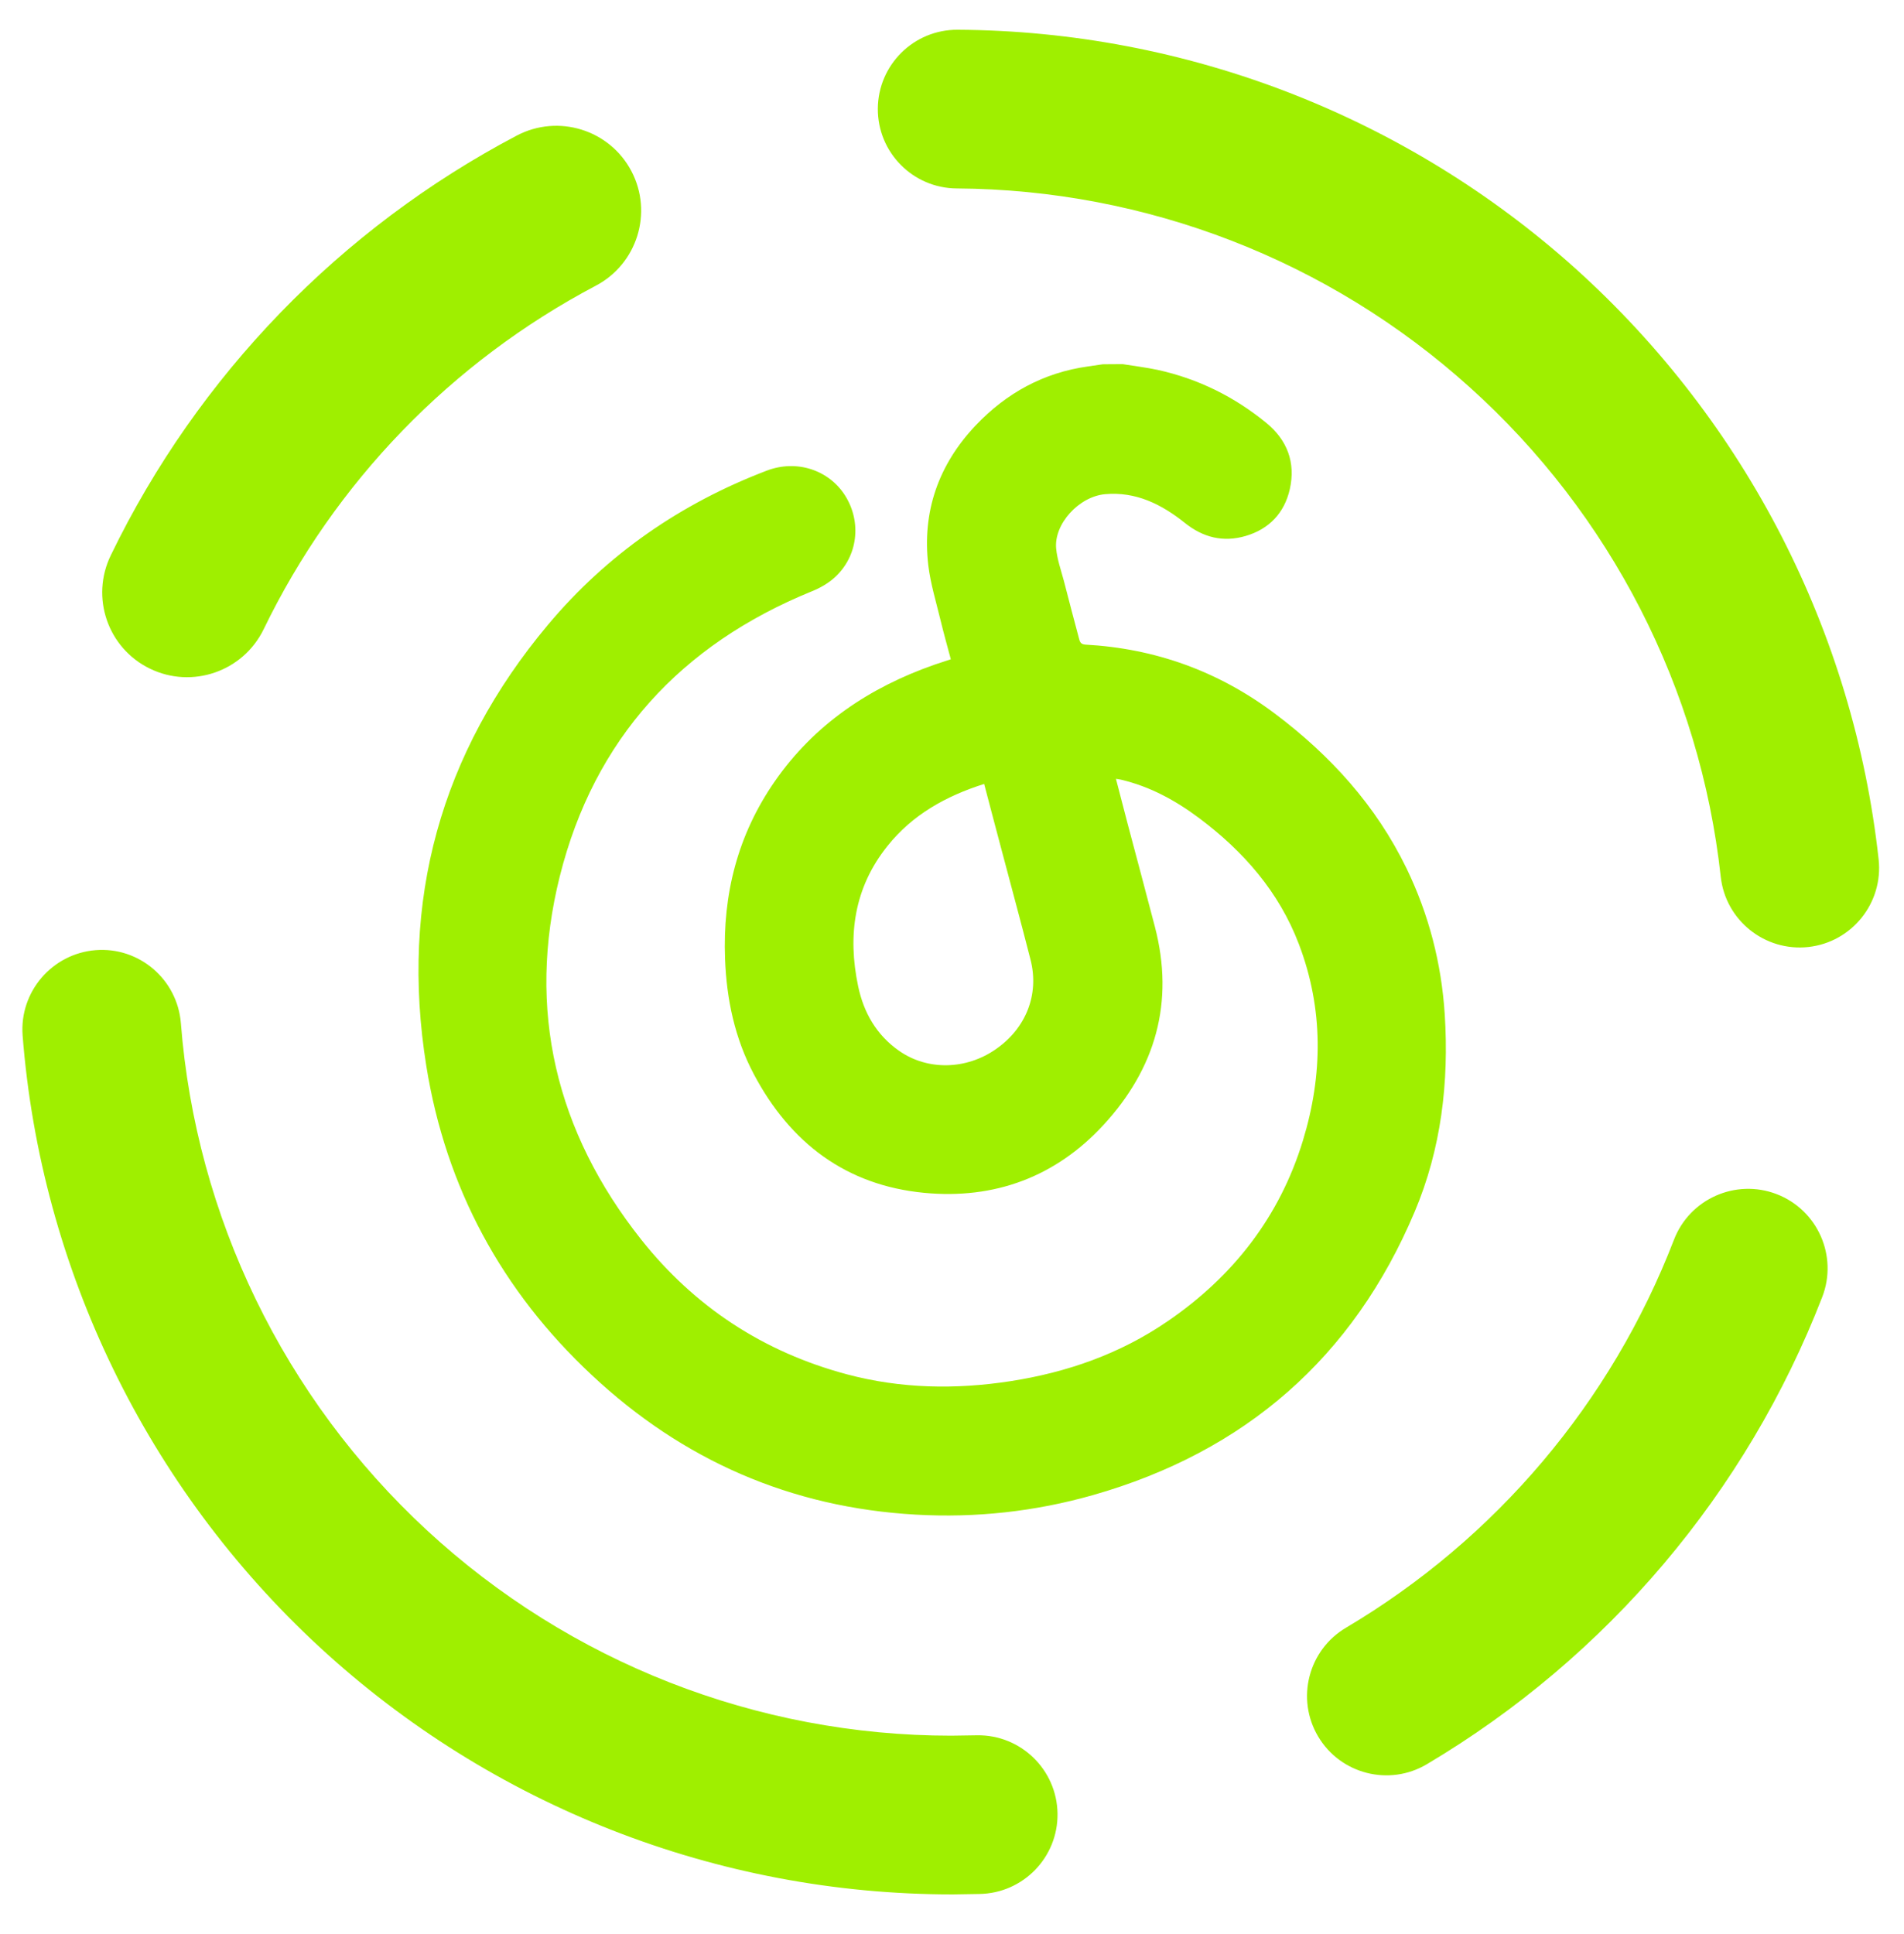<svg width="64" height="65" viewBox="0 0 64 65" fill="none" xmlns="http://www.w3.org/2000/svg">
<path fill-rule="evenodd" clip-rule="evenodd" d="M20.025 9.603C21.419 8.871 21.956 7.145 21.224 5.752C20.492 4.36 18.767 3.823 17.373 4.555C11.441 7.677 6.649 12.625 3.727 18.657C3.033 20.075 3.621 21.784 5.039 22.472C6.455 23.161 8.168 22.571 8.86 21.153C11.256 16.205 15.163 12.169 20.025 9.603ZM32.16 6.333C30.688 6.325 29.499 5.125 29.507 3.653C29.515 2.181 30.715 0.992 32.187 1C39.867 1.04 47.267 3.907 52.973 9.04C58.68 14.187 62.307 21.24 63.147 28.88C63.308 30.344 62.251 31.665 60.787 31.827C59.323 31.988 58.001 30.931 57.84 29.467C57.147 23.133 54.133 17.267 49.4 13.013C44.667 8.747 38.533 6.373 32.16 6.333ZM56.267 41.667C56.796 40.291 58.344 39.604 59.72 40.133C61.096 40.663 61.783 42.211 61.253 43.587C58.707 50.16 54.027 55.693 47.96 59.293C46.695 60.044 45.057 59.625 44.307 58.36C43.556 57.095 43.975 55.457 45.24 54.707C50.28 51.72 54.16 47.133 56.267 41.667ZM32.84 58.32C34.312 58.297 35.524 59.475 35.547 60.947C35.569 62.419 34.392 63.631 32.92 63.653L32.04 63.667C32.027 63.667 32.013 63.667 32 63.667C24.12 63.667 16.52 60.693 10.733 55.347C4.947 50 1.373 42.653 0.76 34.8C0.649 33.336 1.749 32.051 3.213 31.933C4.677 31.816 5.963 32.915 6.08 34.387C6.587 40.893 9.547 46.987 14.347 51.427C19.147 55.867 25.44 58.333 31.973 58.333L32.84 58.32ZM33.081 26.347C31.787 26.757 30.669 27.384 29.832 28.431C28.711 29.828 28.485 31.435 28.845 33.145C29.031 34.033 29.464 34.791 30.227 35.32C31.179 35.984 32.473 35.956 33.468 35.265C34.487 34.563 34.937 33.425 34.641 32.26C34.317 30.985 33.969 29.713 33.633 28.439C33.448 27.752 33.271 27.064 33.081 26.347ZM37.744 12.239C38.135 12.303 38.529 12.349 38.917 12.432C40.275 12.732 41.491 13.333 42.565 14.213C43.268 14.789 43.556 15.544 43.355 16.44C43.173 17.241 42.66 17.783 41.865 18.015C41.116 18.232 40.441 18.067 39.825 17.573C39.047 16.949 38.179 16.515 37.144 16.609C36.264 16.689 35.423 17.612 35.501 18.437C35.537 18.809 35.667 19.168 35.763 19.532C35.928 20.175 36.097 20.815 36.268 21.455C36.295 21.565 36.323 21.652 36.477 21.664C38.833 21.793 40.961 22.56 42.861 23.989C44.724 25.391 46.252 27.072 47.279 29.185C48.029 30.736 48.452 32.375 48.563 34.092C48.708 36.379 48.444 38.613 47.552 40.725C45.483 45.629 41.847 48.792 36.737 50.248C34.791 50.801 32.797 51.019 30.78 50.904C26.587 50.667 22.951 49.08 19.891 46.213C16.865 43.387 14.987 39.912 14.331 35.833C13.439 30.283 14.805 25.308 18.421 20.996C20.408 18.627 22.887 16.917 25.777 15.816C26.772 15.437 27.861 15.788 28.411 16.661C28.967 17.549 28.837 18.691 28.063 19.401C27.845 19.603 27.569 19.76 27.293 19.871C22.887 21.664 19.973 24.833 18.816 29.453C17.695 33.935 18.687 38.041 21.548 41.653C23.345 43.92 25.663 45.44 28.469 46.189C30.285 46.672 32.117 46.703 33.965 46.419C35.872 46.123 37.653 45.499 39.248 44.405C41.448 42.901 43.011 40.895 43.793 38.341C44.468 36.137 44.492 33.911 43.659 31.728C42.987 29.967 41.799 28.612 40.307 27.495C39.509 26.899 38.656 26.433 37.681 26.204C37.637 26.192 37.591 26.188 37.511 26.176C37.645 26.685 37.768 27.171 37.895 27.653C38.203 28.817 38.517 29.983 38.821 31.151C39.481 33.685 38.841 35.908 37.096 37.804C35.481 39.557 33.425 40.315 31.064 40.089C28.439 39.837 26.563 38.412 25.339 36.103C24.699 34.893 24.423 33.591 24.372 32.229C24.288 30.057 24.797 28.056 26.041 26.263C27.376 24.34 29.228 23.104 31.411 22.339C31.585 22.28 31.759 22.224 31.96 22.157C31.841 21.711 31.719 21.276 31.612 20.835C31.467 20.231 31.281 19.627 31.205 19.015C30.988 17.199 31.545 15.615 32.801 14.292C33.828 13.211 35.075 12.524 36.572 12.315C36.737 12.291 36.899 12.267 37.065 12.243C37.293 12.239 37.519 12.239 37.744 12.239Z" fill="#9FEF00"/>
</svg>
